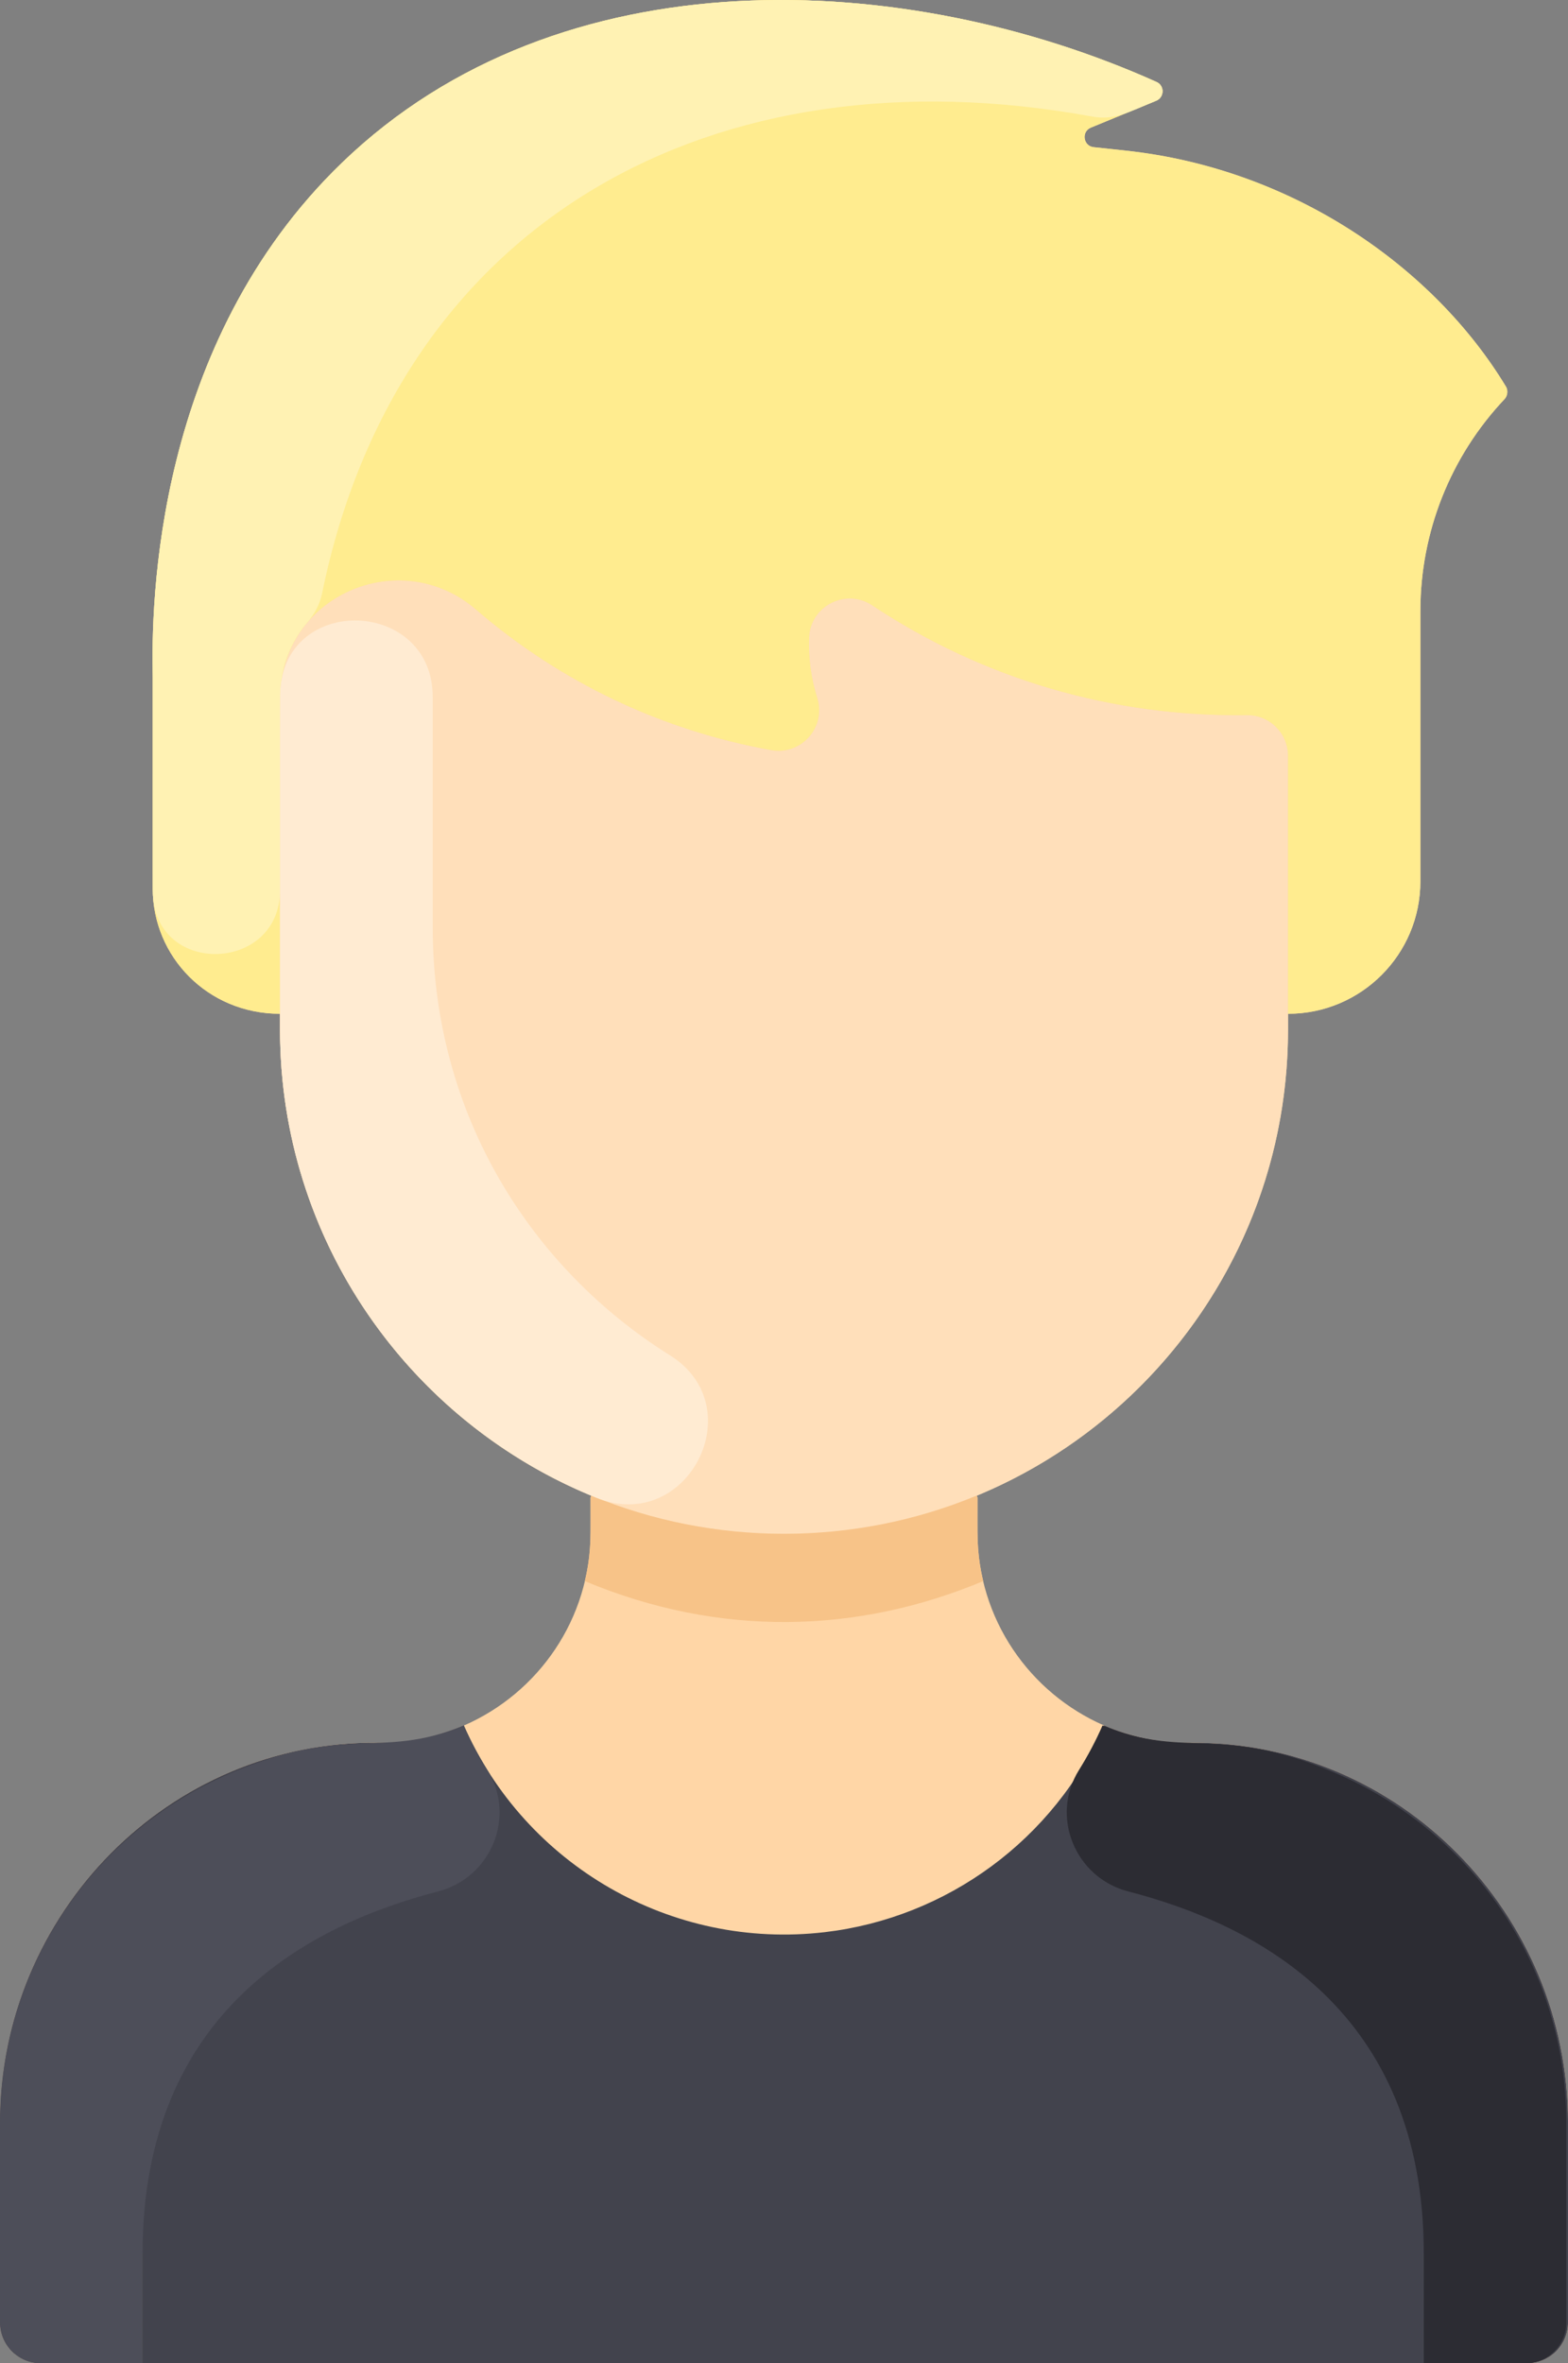 <svg xmlns="http://www.w3.org/2000/svg" id="Layer_1" enable-background="new 0 0 464.028 464.028" viewBox="78.01 0 308 464.03"><rect x="78.01" y="0" width="308" height="464.03" fill="#808080" stroke="none"/><path d="m386.014 416.768v39.26c0 4.42-3.58 8-8 8h-292c-4.42 0-8-3.58-8-8v-39.26c0-41.03 33.15-74.95 74.18-74.57 6.01.05 11.75-1.17 16.92-3.42 0 .38 2.359 4.881 2.82 5.7-1.01-1.83-1.95-3.72-2.81-5.67 14.64-6.37 24.89-20.93 24.89-37.92v-6.83l.15-.38c-35.9-14.86-61.15-50.23-61.15-91.5v-3.12c-14.255 0-25-11.264-25-24.54v-41.56c-.32-14.47.34-65.5 37.2-101.03 42.86-41.31 110.78-37.93 159.98-15.83 1.6.72 1.55 3.01-.07 3.68l-12.83 5.28c-1.92.79-1.51 3.62.55 3.84l6.23.67c33.09 3.54 60.69 23.07 74.77 46.38.43.72.29 1.8-.29 2.41-10.61 11.22-16.54 26.11-16.54 41.59v53.11c0 14.36-11.64 26-26 26v3.12c0 41.27-25.25 76.64-61.15 91.5l.15.38v6.83c0 16.99 10.25 31.55 24.89 37.92 0-.002.01-.012.01-.03 5.17 2.25 10.91 3.47 16.92 3.42 41.03-.38 74.18 33.54 74.18 74.57z" fill="#ffd6a6"/><path d="m331.014 202.176c0 54.696-44.348 99-99 99-54.65 0-99-44.302-99-99 0-6.725 0-57.21 0-64.89 0-20.409 23.613-30.437 38.5-17.6 16.646 14.342 36.609 23.764 57.994 27.6 5.891 1.057 10.833-4.521 9.035-10.23-1.223-3.882-1.755-7.916-1.592-11.937.249-6.167 7.232-9.684 12.372-6.268 21.793 14.481 47.192 21.932 73.583 21.566 4.463-.062 8.107 3.534 8.107 7.997.001 12.643.001 42.477.001 53.762z" fill="#ffdfba"/><path d="m373.842 75.944c.435.72.29 1.802-.288 2.413-10.612 11.221-16.54 26.106-16.54 41.589v53.11c0 14.36-11.64 26-26 26v-50.643c0-4.463-3.645-8.059-8.107-7.997-26.377.366-51.78-7.077-73.583-21.566-5.14-3.416-12.123.102-12.372 6.268-.162 4.017.368 8.051 1.592 11.937 1.799 5.709-3.143 11.287-9.035 10.23-21.363-3.832-41.331-13.243-57.994-27.6-14.885-12.836-38.5-2.811-38.5 17.6v61.77c-14.255 0-25-11.265-25-24.54v-41.56c-.32-14.47.34-65.5 37.2-101.03 42.856-41.311 110.782-37.929 159.975-15.826 1.6.719 1.558 3.01-.065 3.678l-12.831 5.282c-1.918.79-1.514 3.617.548 3.838l6.232.669c33.088 3.537 60.686 23.07 74.768 46.378z" fill="#ffec8f"/><path d="m386.014 416.768v39.26c0 4.418-3.582 8-8 8h-292c-4.418 0-8-3.582-8-8v-39.26c0-41.031 33.148-74.952 74.178-74.572 6.013.056 11.75-1.169 16.922-3.418v.01c12.069 27.44 40.785 44.126 70.9 40.59 23.97-2.81 45.03-18.15 54.9-40.59v-.01c5.173 2.249 10.91 3.474 16.922 3.418 41.03-.38 74.178 33.54 74.178 74.572z" fill="#42434d"/><path d="m171.934 344.478c-1.03-1.83-1.97-3.72-2.82-5.66 0-.213.659 1.744 2.82 5.66z" fill="#ffd6a6"/><path d="m271.144 310.448c-24.637 10.313-51.712 11.113-78.26 0 1.356-5.626 1.13-9.27 1.13-16.42l.15-.37c24.082 9.996 51.571 10.016 75.7 0l.15.37c0 7.153-.226 10.796 1.13 16.42z" fill="#f7c388"/><path d="m305.124 19.778c-5.832 2.403-8.264 3.897-12.735 3.08-73.953-13.503-136.091 20.149-151.112 93.644-.429 2.1-1.447 4.023-2.844 5.648-3.288 3.826-5.36 8.831-5.418 14.667v37.993c0 16.05-24.158 16.975-24.969.945-.051-1-.031 1.636-.031-42.798-.32-14.47.34-65.5 37.2-101.03 42.86-41.31 110.78-37.93 159.98-15.83 1.599.721 1.549 3.011-.071 3.681z" fill="#fff2b3"/><path d="m209.612 266.117c16.271 10.175 3.429 35.144-14.381 27.996-36.623-14.699-62.217-50.385-62.217-91.936 0-69.645-.02-65.525.041-66.571 1.125-19.154 29.951-17.951 29.954 1.237.001 9.814.005 24.196.005 45.334 0 36.5 19.188 66.799 46.598 83.94z" fill="#ffebd2"/><path d="m171.934 344.478c-1.03-1.83-1.97-3.72-2.82-5.66 0-.213.659 1.744 2.82 5.66z" fill="#ffd6a6"/><path d="m173.742 347.538c5.707 9.127.745 21.147-9.677 23.842-25.126 6.499-58.051 23.411-58.051 71.128v21.52h-20c-4.418 0-8-3.582-8-8v-39.26c0-29.807 17.538-56.006 43.88-67.98h.01c23.819-10.682 30.59-3.077 47.21-10 1.343 3.053 2.892 5.974 4.628 8.75z" fill="#4d4e59"/><path d="m289.953 347.538c-5.707 9.127-.745 21.147 9.677 23.842 25.126 6.499 58.051 23.411 58.051 71.128v21.52h20c4.418 0 8-3.582 8-8v-39.26c0-29.807-17.538-56.006-43.88-67.98h-.01c-23.819-10.682-30.59-3.077-47.21-10-1.343 3.053-2.892 5.974-4.628 8.75z" fill="#2c2c33"/></svg>